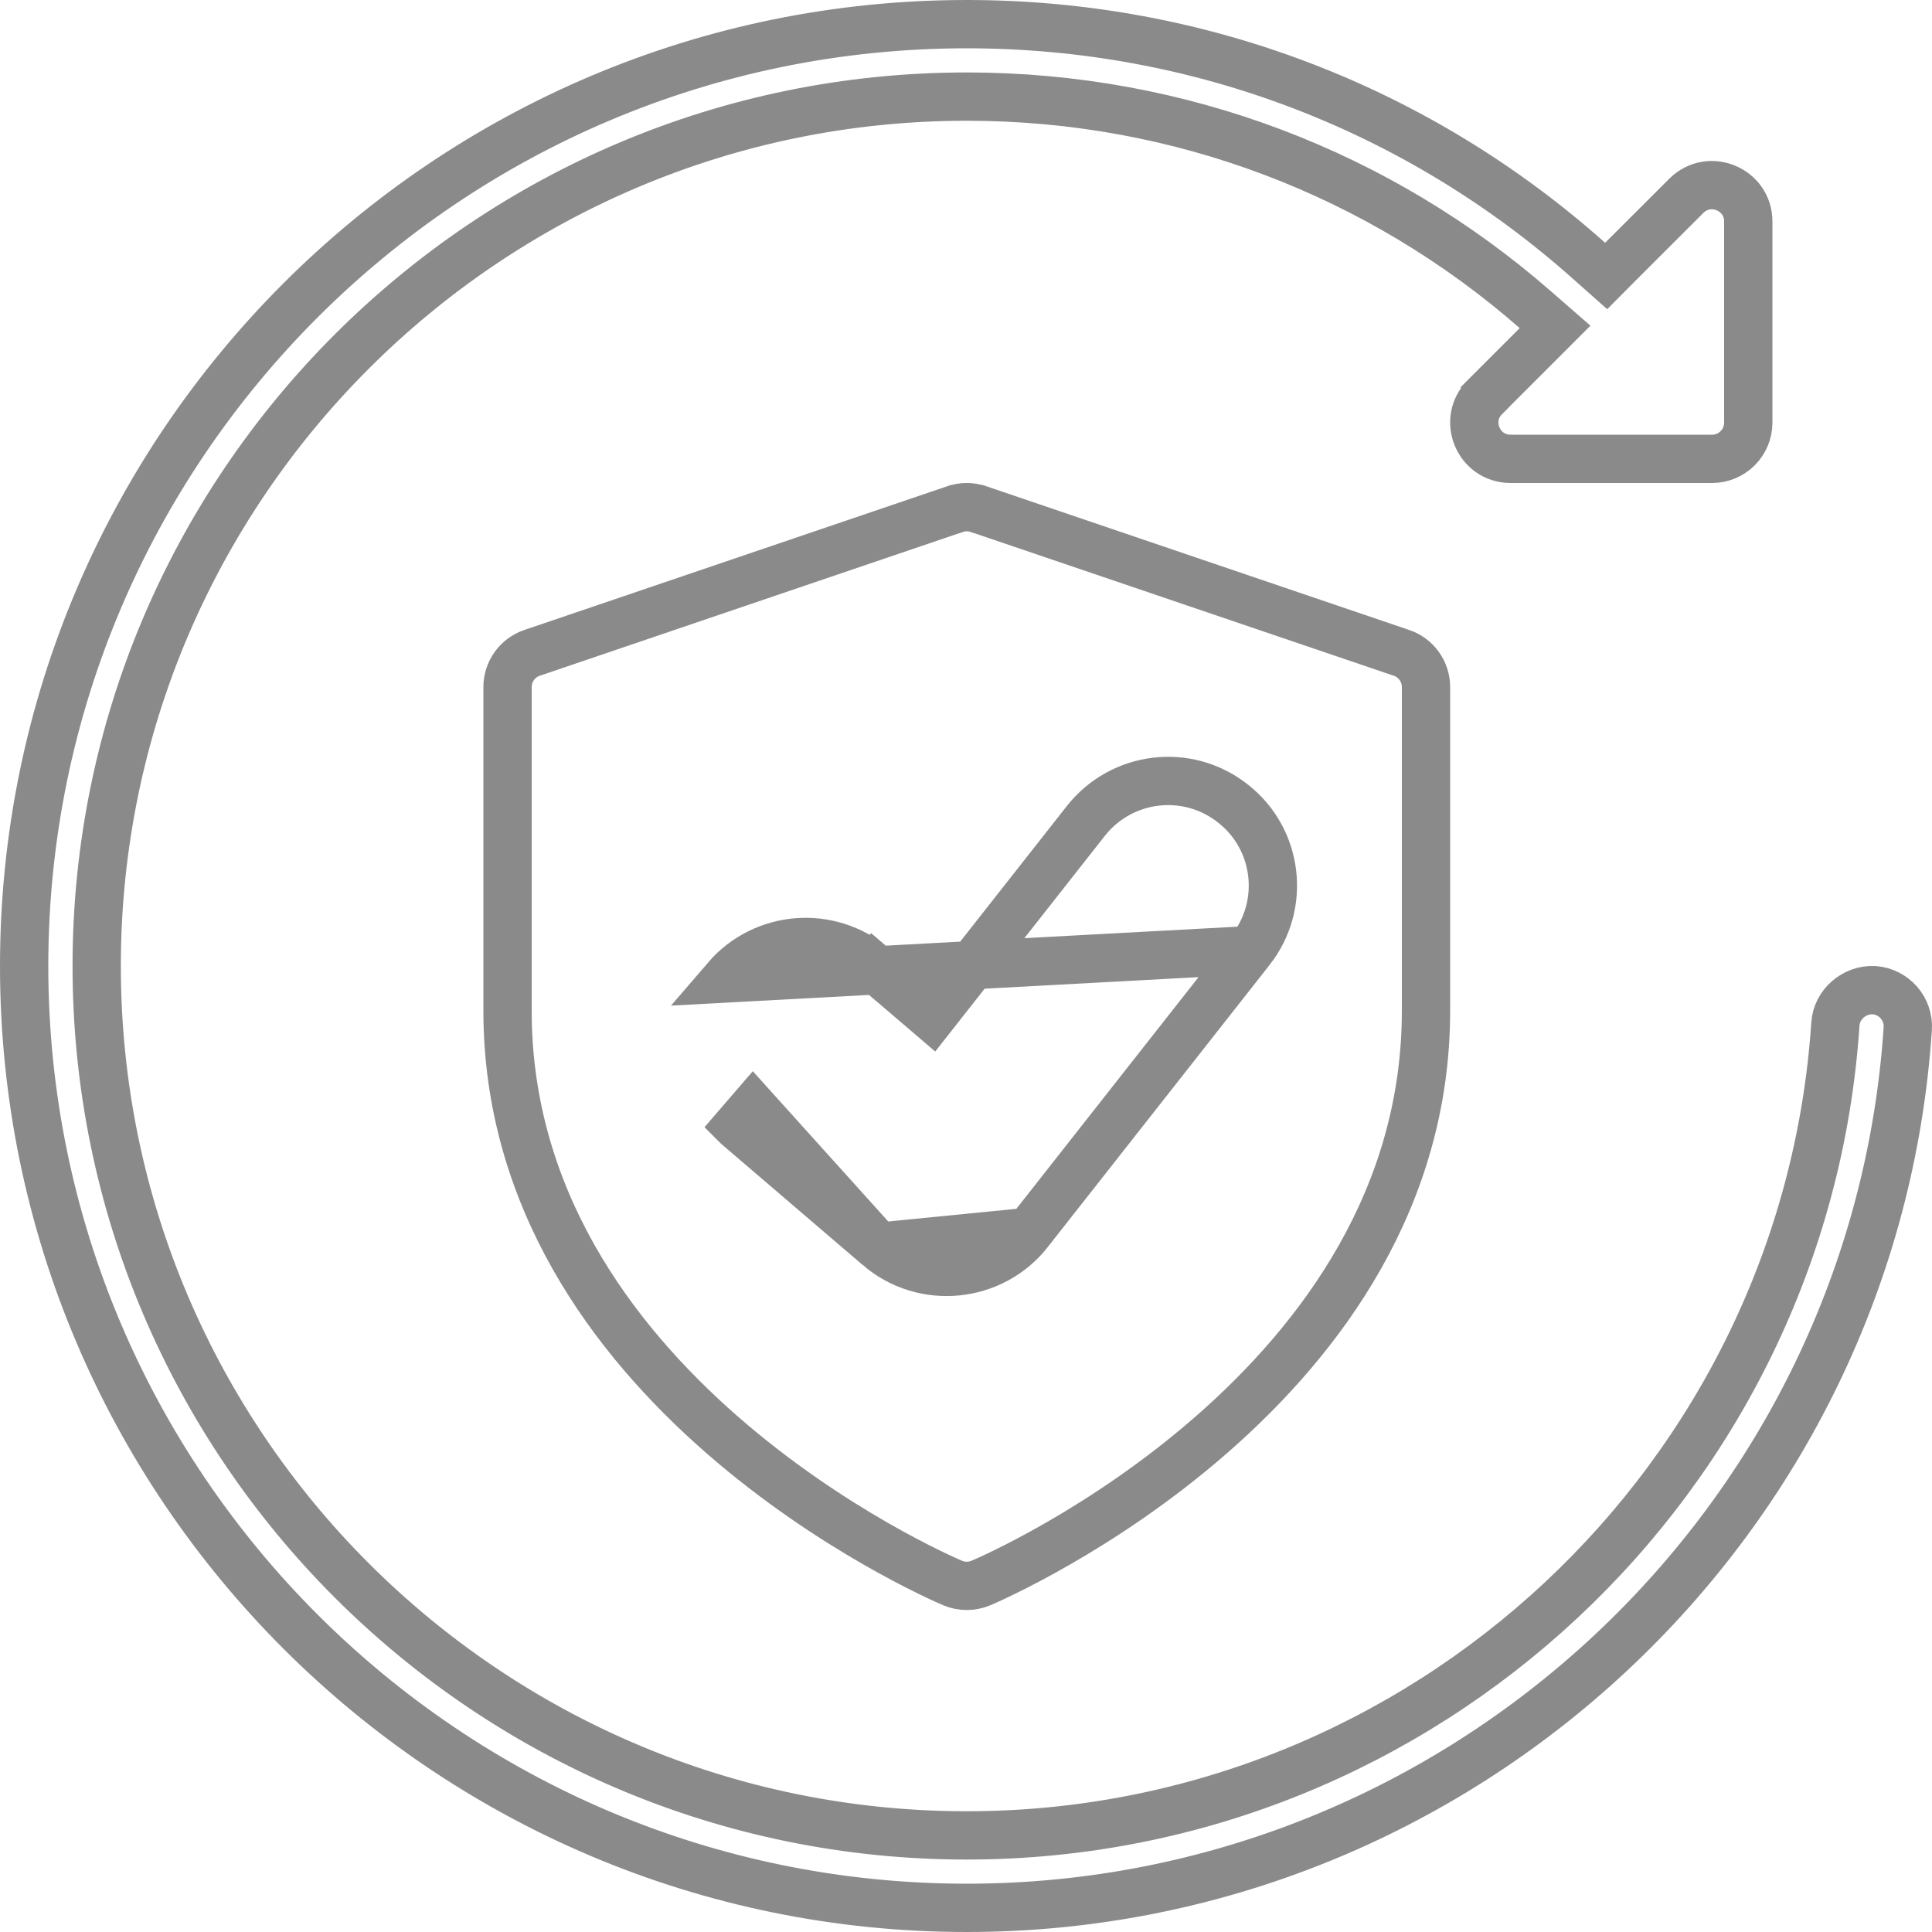 <svg width="20" height="20" viewBox="0 0 20 20" fill="none" xmlns="http://www.w3.org/2000/svg">
<path d="M19 10.6L19 10.6C19.013 10.399 19.195 10.24 19.4 10.25C19.607 10.265 19.763 10.445 19.749 10.65L19.749 10.65C19.409 15.752 15.13 19.75 10.008 19.75C4.627 19.75 0.25 15.376 0.25 10C0.25 4.624 4.627 0.25 10.008 0.25C12.427 0.25 14.692 1.134 16.45 2.7L16.627 2.857L16.793 2.69L17.457 2.027C17.457 2.027 17.457 2.027 17.457 2.027C17.695 1.79 18.098 1.96 18.098 2.292V4.375C18.098 4.582 17.93 4.75 17.723 4.75H15.638C15.302 4.75 15.137 4.345 15.372 4.111L15.372 4.11L15.909 3.573L16.098 3.384L15.896 3.208C14.283 1.797 12.213 1 10.008 1C5.041 1 1.001 5.037 1.001 10C1.001 14.963 5.041 19 10.008 19C14.736 19 18.686 15.311 19 10.6Z" stroke="#8A8A8A" stroke-width="0.5"/>
<path d="M10.652 12.752C10.652 12.752 10.652 12.753 10.652 12.753C10.272 13.237 9.561 13.307 9.094 12.906L10.652 12.752ZM10.652 12.752L12.945 9.836L10.652 12.752ZM14.507 6.758L14.508 6.758C14.66 6.81 14.762 6.952 14.762 7.113V10.462C14.762 12.404 13.678 13.859 12.541 14.852C11.408 15.842 10.249 16.347 10.155 16.387C10.06 16.427 9.955 16.427 9.861 16.387C9.771 16.349 8.61 15.844 7.475 14.853C6.337 13.859 5.254 12.404 5.254 10.462V7.113C5.254 6.952 5.356 6.81 5.508 6.758L5.509 6.758L9.887 5.27L9.889 5.27C9.966 5.243 10.05 5.243 10.127 5.27L10.127 5.27L10.129 5.27L14.507 6.758ZM7.635 11.657L9.094 12.906L7.797 11.467L7.634 11.656L7.635 11.657C7.635 11.657 7.635 11.657 7.635 11.657ZM9.045 10.012C8.591 9.623 7.907 9.675 7.517 10.129L12.945 9.836C13.315 9.366 13.234 8.685 12.762 8.317C12.29 7.945 11.61 8.029 11.24 8.499L9.646 10.526L9.045 10.012L8.882 10.202L9.045 10.012L9.045 10.012Z" stroke="#8A8A8A" stroke-width="0.5"/>
</svg>
